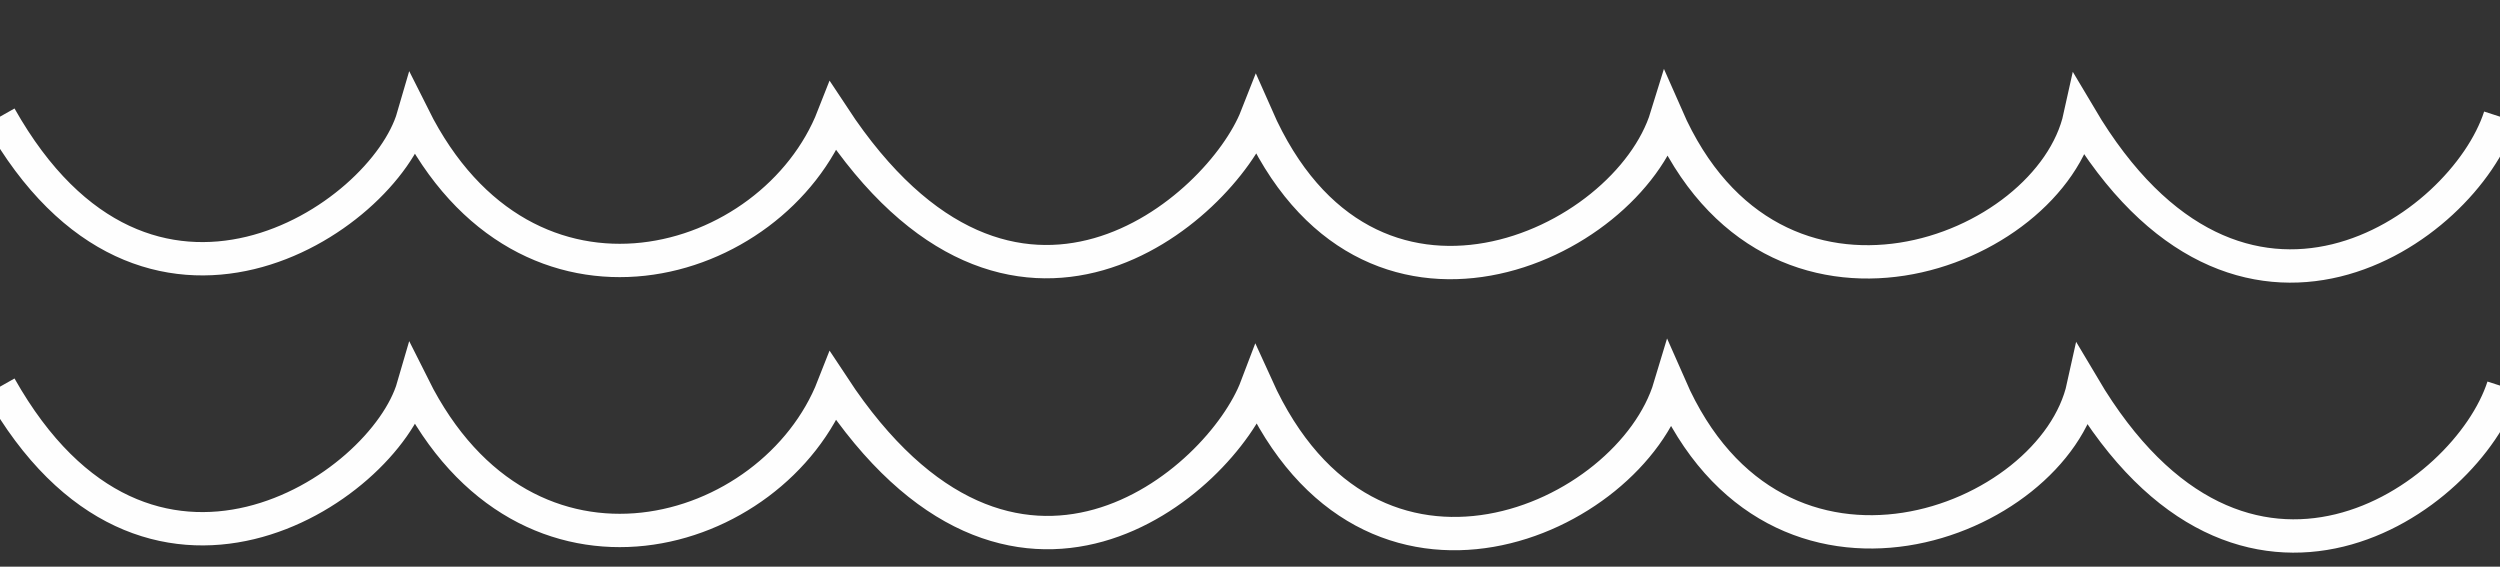<?xml version="1.0" encoding="utf-8"?>
<!-- Generator: Adobe Illustrator 19.2.0, SVG Export Plug-In . SVG Version: 6.00 Build 0)  -->
<svg version="1.1" id="Layer_1" xmlns:sketch="http://www.bohemiancoding.com/sketch/ns"
	 xmlns="http://www.w3.org/2000/svg" xmlns:xlink="http://www.w3.org/1999/xlink" x="0px" y="0px" viewBox="0 0 75 17"
	 style="enable-background:new 0 0 75 17;" xml:space="preserve">
<rect x="0" y="0" width="75" height="17" fill="#333333" stroke="none"/>
<style type="text/css">
	.st0{fill:none;stroke:#FEFEFE;}
</style>
<title>Group 8</title>
<desc>Created with Sketch.</desc>
<g id="Welcome" sketch:type="MSPage">
	<g id="Group-8" transform="translate(1, 3)" sketch:type="MSLayerGroup">
		<path id="Stroke-15" sketch:type="MSShapeGroup" class="st0" d="M-1,0.5c4.4,7.8,11.5,3.1,12.4,0c3.4,6.8,10.8,4.6,12.6,0
			c5.4,8.2,11.6,2.8,12.7,0C40,8,47.8,4.4,49,0.5c3.2,7.3,11.5,4.1,12.4,0c4.8,8.1,11.5,3.4,12.6,0"/>
		<path id="Stroke-21" sketch:type="MSShapeGroup" class="st0" d="M-1,8.6c4.4,7.8,11.5,3.1,12.4,0c3.4,6.8,10.8,4.6,12.6,0
			c5.4,8.2,11.6,2.9,12.7,0c3.4,7.5,11.2,4,12.4,0c3.2,7.3,11.5,4.1,12.4,0c4.8,8.1,11.5,3.4,12.6,0"/>
	</g>
</g>
</svg>
